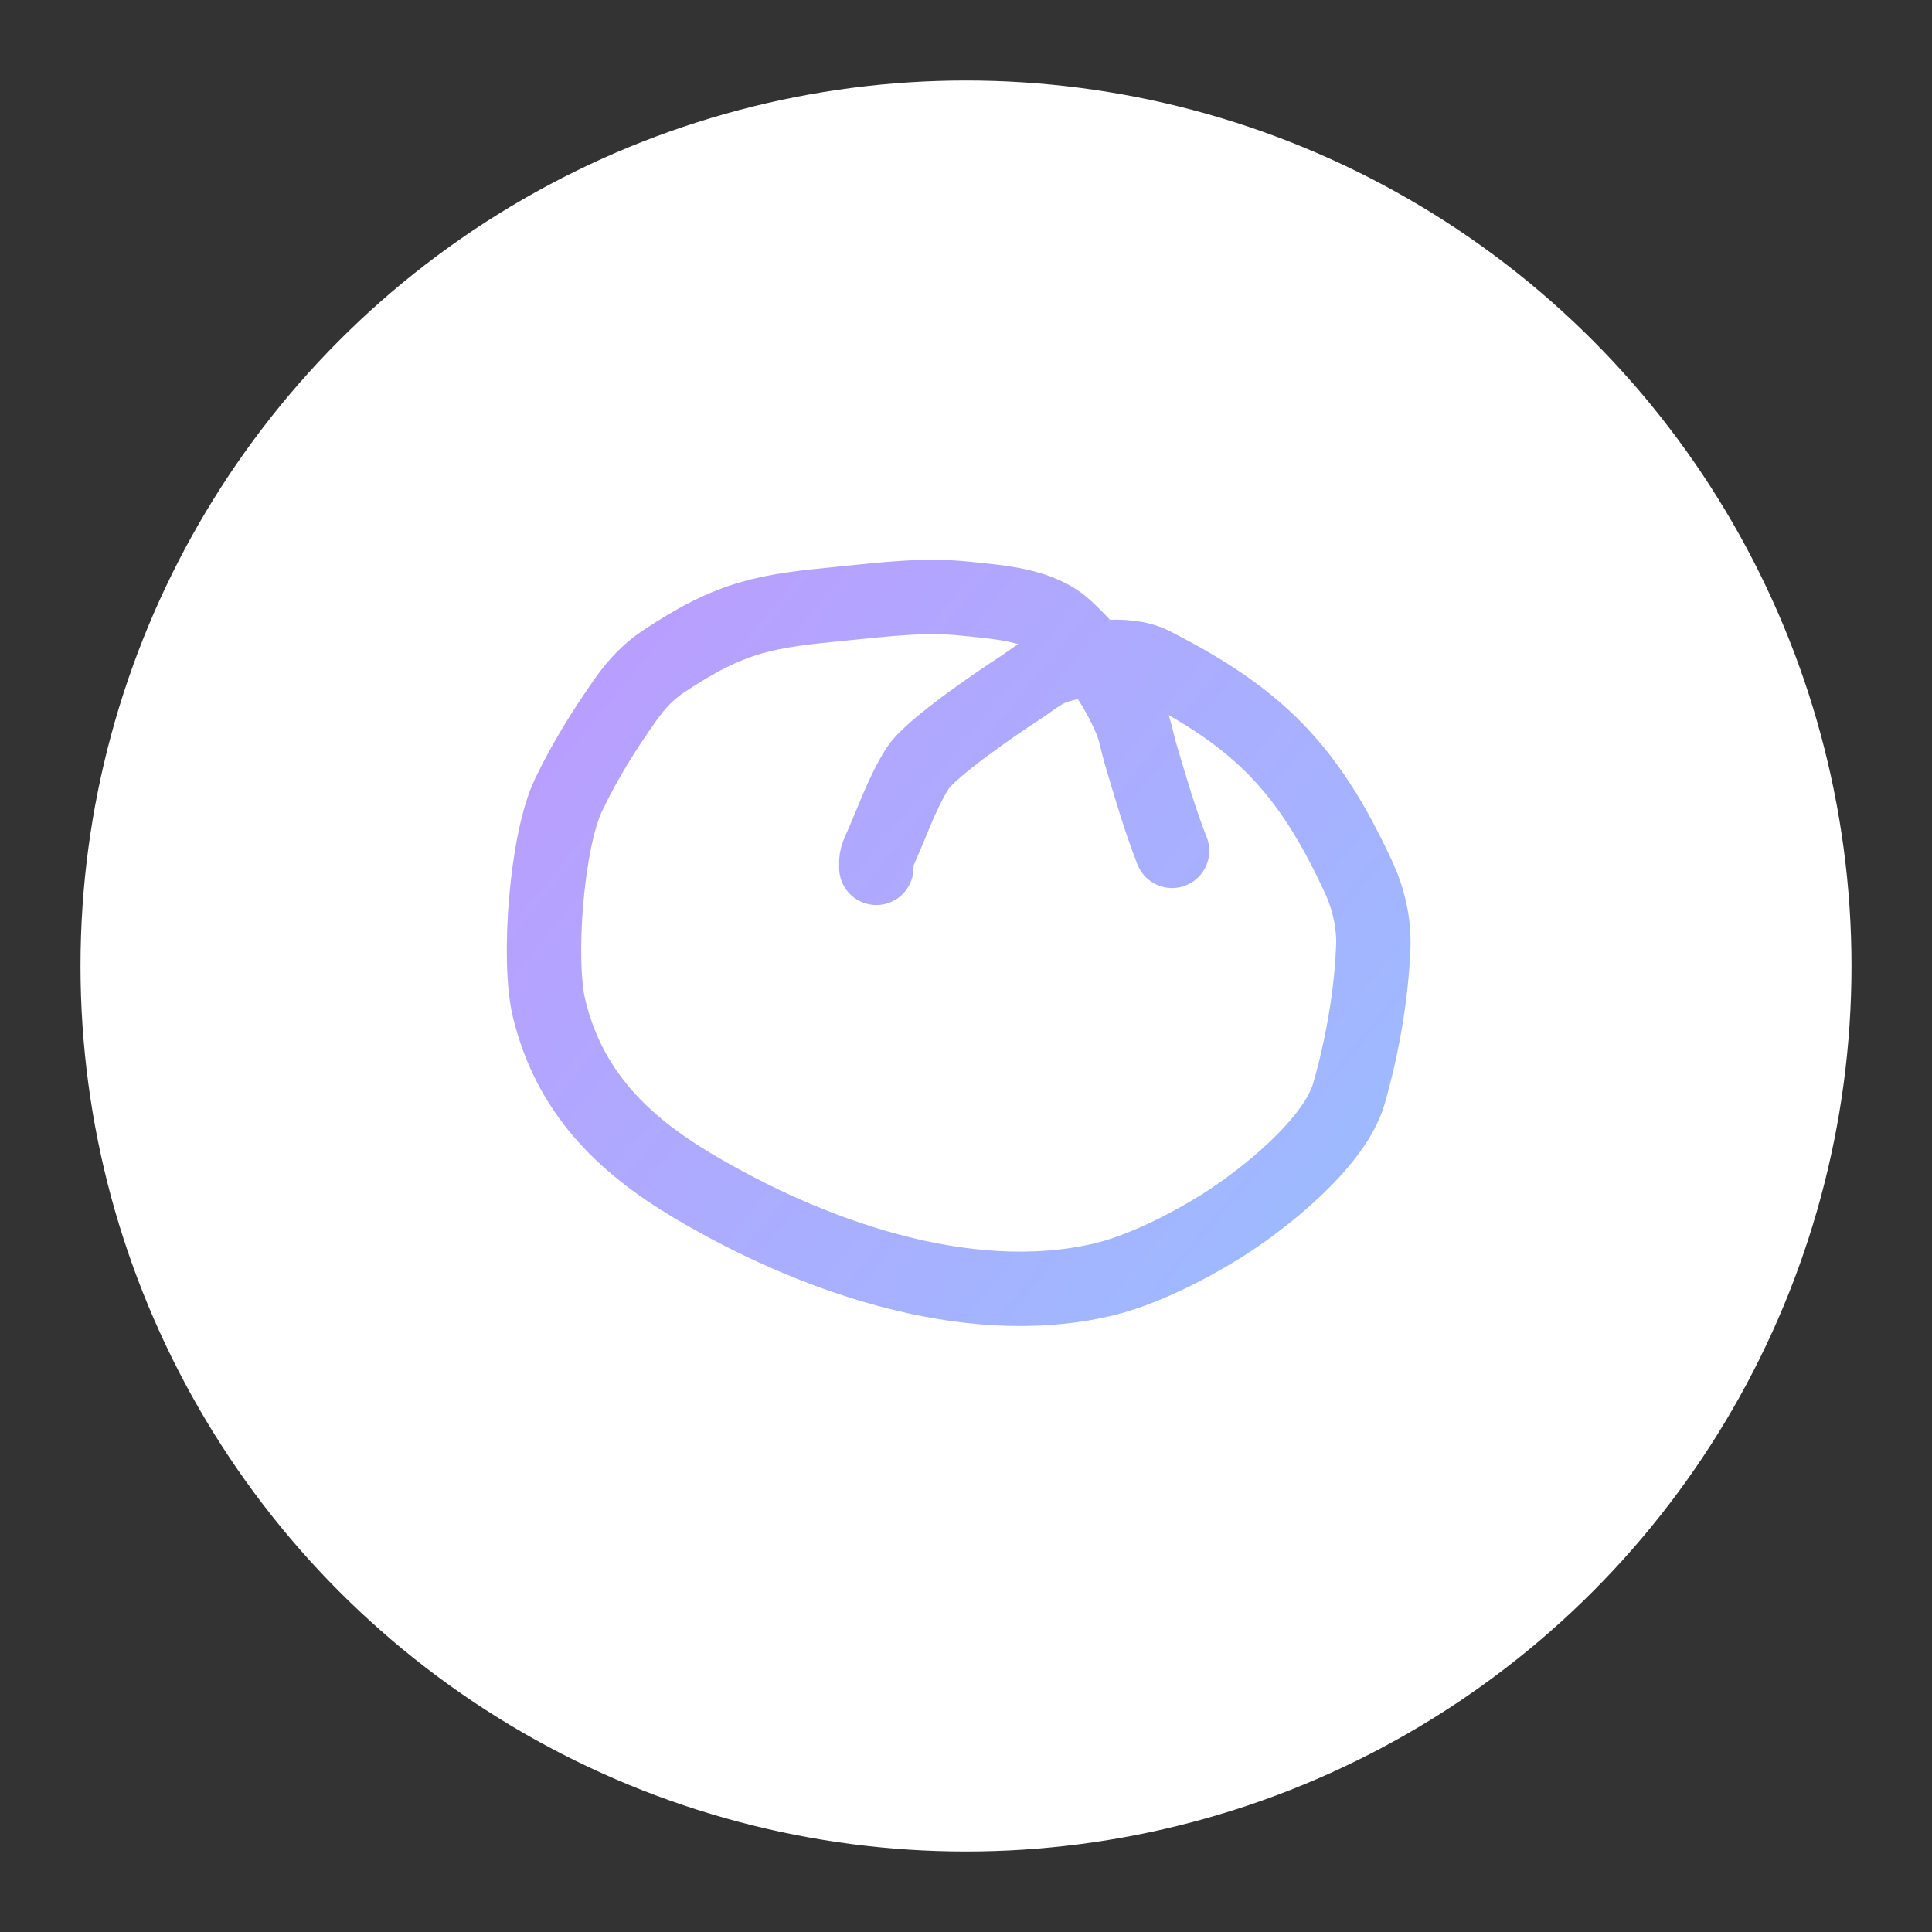 <?xml version="1.0" encoding="UTF-8"?>
<svg version="1.1" viewBox="0 0 192 192" xmlns="http://www.w3.org/2000/svg" xmlns:xlink="http://www.w3.org/1999/xlink">
 <rect x="0" y="0" width="192" height="192" fill="#333333" stroke="none"/>
 <defs>
  <style type="text/css"/>
  <linearGradient id="linearGradient2" x1="-357.81" x2="-108.99" y1="26.562" y2="230.96" gradientTransform="matrix(.37 0 0 .37 180.47 46.435)" gradientUnits="userSpaceOnUse">
   <stop style="stop-color:#bd9aff" offset="0"/>
   <stop style="stop-color:#9abeff" offset="1"/>
  </linearGradient>
 </defs>
 <circle class="a" cx="96" cy="96" r="88" style="fill:#fff"/>
 <path d="m116.48 84.554c-1.236-3.145-2.17-6.401-3.132-9.636-0.333-1.121-0.511-2.294-0.964-3.373-1.488-3.549-3.696-6.562-6.504-9.154-2.517-2.323-6.647-2.545-9.877-2.891-4.167-0.446-8.14 0.077-12.286 0.482-7.584 0.74-10.944 1.193-17.827 5.782-1.417 0.945-2.628 2.224-3.614 3.614-2.167 3.056-4.171 6.254-5.782 9.636-2.2 4.619-3.078 16.451-1.927 21.199 1.998 8.24 7.224 13.415 14.213 17.586 11.509 6.868 27.115 12.533 40.712 9.395 3.882-0.896 8.464-3.221 11.804-5.3 4.165-2.591 11.358-8.284 12.768-13.249 1.334-4.699 2.19-9.574 2.409-14.454 0.107-2.376-0.449-4.827-1.445-6.986-5.064-10.971-10.063-15.89-20.476-21.199-2.7-1.376-7.268-0.51-9.636 0.241-1.339 0.425-2.433 1.407-3.614 2.168-2.053 1.324-8.838 5.932-10.118 7.95-1.424 2.245-2.31 4.79-3.373 7.227-0.773 1.774-0.723 1.521-0.723 2.65" style="fill:none;stroke-linecap:round;stroke-linejoin:round;stroke-width:7.393;stroke:url(#linearGradient2)"/>
</svg>
